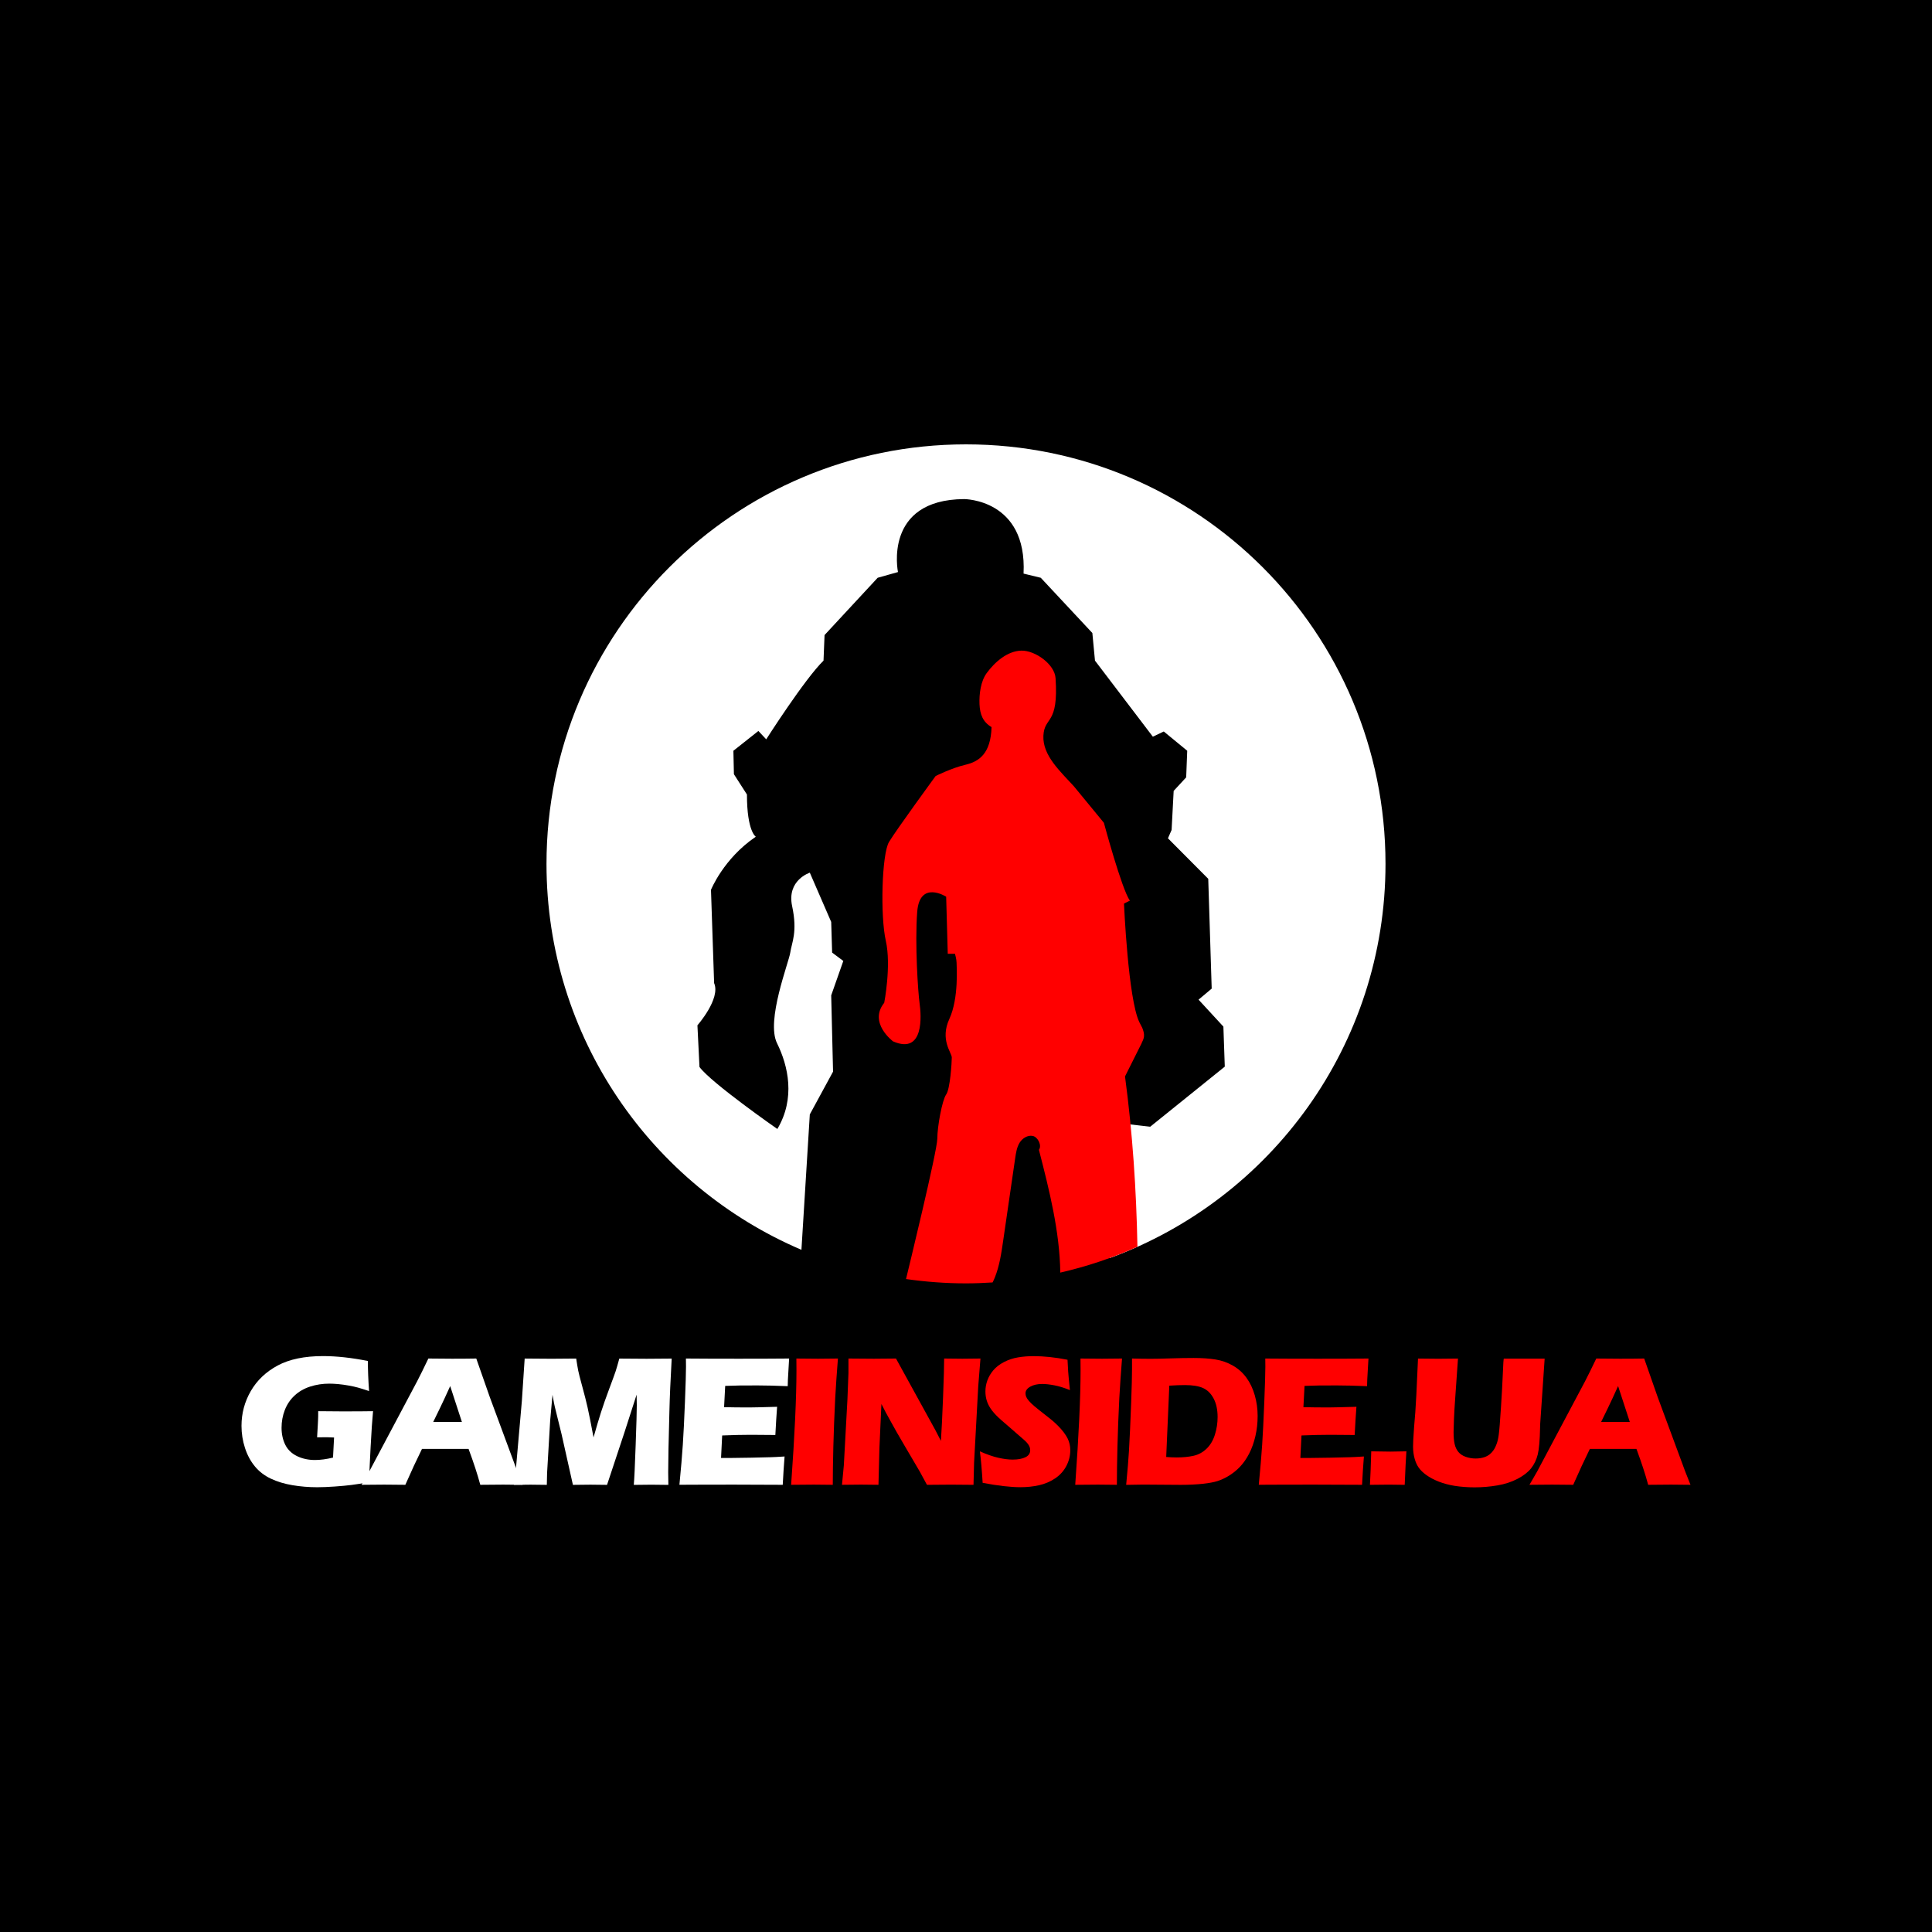 <svg width="400" height="400" viewBox="0 0 400 400" fill="none" xmlns="http://www.w3.org/2000/svg">
<rect width="400" height="400" fill="black"/>
<path d="M200 92C152.034 92 113.146 130.887 113.146 178.854C113.146 214.733 134.9 245.523 165.935 258.763V258.645L167.663 230.725L172.475 221.87L172.091 206.08L174.598 198.954L172.283 197.225L172.091 190.878L167.663 180.678C167.663 180.678 162.852 182.215 164.004 187.613C165.156 193.011 163.918 195.134 163.62 197.204C163.321 199.274 158.552 211.297 160.878 215.992C163.193 220.686 164.719 227.397 160.942 233.744C160.942 233.744 147.297 224.249 144.822 220.91L144.395 212.279C144.395 212.279 149.249 206.774 147.851 203.541L147.201 184.231C147.201 184.231 149.793 177.755 156.482 173.232C156.482 173.232 154.647 172.154 154.647 164.494L151.948 160.29L151.842 155.436L157.016 151.339L158.637 153.068C158.637 153.068 166.618 140.553 170.501 136.777L170.714 131.485L181.714 119.621L185.917 118.437C185.917 118.437 182.791 103.437 199.616 103.33C199.616 103.33 212.674 103.33 211.917 118.757L215.48 119.621L226.16 131.058L226.704 136.777L238.685 152.524L240.947 151.446L245.801 155.436L245.587 160.941L242.995 163.747L242.568 171.834L241.811 173.562L250.154 181.948L250.868 204.683L248.148 206.966L253.29 212.546L253.578 220.835L238.141 233.275L233.137 232.699L229.755 260.47C263.073 248.329 286.854 216.365 286.854 178.854C286.854 130.887 247.967 92 200 92Z" fill="white"/>
<path d="M236.348 215.992C236.572 215.544 236.796 215.095 236.85 214.594C236.914 213.986 236.722 213.378 236.498 212.812L235.89 211.628C233.564 206.859 232.71 187.079 232.71 187.079L233.927 186.471C232.22 184.028 228.55 170.351 228.55 170.351L222.34 162.797C219.577 159.757 215.832 156.428 216.024 152.331C216.227 148.213 219.204 150.251 218.542 140.393C218.35 137.534 214.339 134.653 211.469 134.707C208.599 134.771 205.985 137.033 204.289 139.348C203.041 141.044 202.71 143.69 202.795 145.792C202.891 147.893 203.478 149.472 205.292 150.539C205.121 156.034 202.71 157.677 199.872 158.338C197.045 158.999 193.716 160.664 193.716 160.664C193.716 160.664 185.555 171.823 184.061 174.32C182.567 176.816 182.226 189.64 183.4 194.793C184.562 199.957 183.069 207.617 183.069 207.617C179.74 211.778 184.904 215.608 184.904 215.608C191.401 218.435 190.729 210.113 190.398 207.787C190.068 205.462 189.395 195.465 189.897 188.808C190.398 182.151 195.893 185.65 195.893 185.65L196.223 197.471H197.717C197.717 197.471 198.048 198.634 198.048 199.306C198.048 199.978 198.549 206.635 196.554 210.956C194.559 215.288 197.056 217.944 197.056 218.947C197.056 219.95 196.725 225.444 195.893 226.607C195.06 227.77 194.058 233.264 194.058 235.761C194.058 238.257 187.966 263.233 187.582 264.812C191.636 265.388 195.775 265.708 200 265.708C201.846 265.708 203.681 265.633 205.505 265.516C205.676 265.174 205.836 264.833 205.975 264.481C206.945 262.048 207.329 259.424 207.703 256.831C208.535 251.134 209.357 245.437 210.189 239.751C210.349 238.663 210.519 237.553 211.085 236.614C211.65 235.675 212.749 234.971 213.816 235.185C214.894 235.398 215.758 237.19 215.096 238.055C217.241 246.397 219.396 254.911 219.524 263.478C225.072 262.209 230.417 260.406 235.495 258.122C235.271 246.333 234.481 234.534 232.924 222.862C234.065 220.579 235.207 218.285 236.359 216.002L236.348 215.992Z" fill="#FF0000"/>
<path d="M65.876 292.174C67.625 292.202 69.295 292.213 70.875 292.213C73.582 292.213 75.7 292.202 77.236 292.174C77.067 293.922 76.899 296.399 76.731 299.605C76.557 302.81 76.457 305.231 76.417 306.862C74.949 307.131 73.733 307.327 72.769 307.445C71.805 307.568 70.645 307.675 69.295 307.77C67.939 307.865 66.734 307.916 65.674 307.916C63.937 307.916 62.234 307.776 60.558 307.495C58.882 307.215 57.386 306.761 56.063 306.134C54.741 305.506 53.643 304.66 52.757 303.584C51.872 302.508 51.194 301.241 50.717 299.773C50.241 298.305 50 296.786 50 295.211C50 292.617 50.645 290.213 51.933 287.988C53.222 285.769 55.077 284.009 57.498 282.709C59.919 281.414 63.046 280.764 66.874 280.764C69.67 280.764 72.769 281.1 76.165 281.778C76.165 283.645 76.249 285.718 76.412 288.005C75.493 287.696 74.747 287.467 74.181 287.304C73.615 287.147 72.948 286.996 72.192 286.861C71.43 286.727 70.712 286.626 70.029 286.564C69.345 286.503 68.734 286.469 68.202 286.469C66.795 286.469 65.467 286.671 64.217 287.074C62.968 287.478 61.892 288.094 60.989 288.935C60.087 289.77 59.415 290.773 58.966 291.933C58.518 293.093 58.294 294.32 58.294 295.609C58.294 296.898 58.552 298.097 59.062 299.123C59.572 300.148 60.384 300.933 61.494 301.471C62.603 302.009 63.842 302.278 65.209 302.278C66.347 302.278 67.591 302.11 68.947 301.779L69.166 297.621C68.336 297.582 67.843 297.565 67.686 297.565L65.652 297.582L65.787 295.228C65.798 294.97 65.82 294.606 65.843 294.124C65.871 293.648 65.882 292.992 65.882 292.163L65.876 292.174Z" fill="white"/>
<path d="M74.854 307.417L76.445 304.66L86.353 286.004L87.407 283.914C87.715 283.303 88.141 282.418 88.69 281.269C90.938 281.297 92.579 281.308 93.611 281.308C95.409 281.308 97.079 281.297 98.609 281.269L101.406 289.255L107.094 304.615L108.204 307.412C105.99 307.389 104.651 307.373 104.174 307.373C103.098 307.373 101.524 307.384 99.439 307.412C98.878 305.305 98.066 302.828 97.012 299.981H87.368C86.258 302.228 85.109 304.705 83.921 307.412C81.545 307.389 80.088 307.373 79.55 307.373C78.581 307.373 77.012 307.384 74.854 307.412V307.417ZM89.682 294.41H95.634C94.154 289.91 93.347 287.433 93.207 286.974C92.367 288.846 91.649 290.381 91.066 291.58L89.688 294.41H89.682Z" fill="white"/>
<path d="M106.388 307.417L106.864 303.55L108.041 290.123L108.629 281.274C110.989 281.302 112.838 281.314 114.183 281.314C115.298 281.314 117.002 281.302 119.294 281.274C119.462 282.373 119.602 283.208 119.714 283.774C119.826 284.34 120.112 285.455 120.566 287.108C121.02 288.761 121.378 290.19 121.653 291.401C121.928 292.606 122.337 294.674 122.886 297.599C123.446 295.593 123.962 293.872 124.421 292.426C124.881 290.986 125.458 289.344 126.147 287.506C126.837 285.668 127.274 284.463 127.464 283.897C127.649 283.331 127.902 282.457 128.221 281.28C130.138 281.308 132.015 281.319 133.853 281.319C135.103 281.319 136.84 281.308 139.065 281.28C138.824 285.584 138.661 289.283 138.588 292.37C138.42 298.423 138.342 302.586 138.342 304.862C138.342 305.332 138.353 306.19 138.381 307.428C136.694 307.406 135.512 307.389 134.839 307.389C133.859 307.389 132.648 307.4 131.219 307.428C131.326 306.28 131.454 303.545 131.606 299.218C131.763 294.898 131.841 292.135 131.841 290.936C131.841 290.415 131.83 289.686 131.802 288.75L129.291 296.545L125.682 307.423C124.024 307.4 122.88 307.384 122.253 307.384C121.463 307.384 120.246 307.395 118.616 307.423L116.256 296.887L114.872 291.278C114.822 291.059 114.766 290.79 114.698 290.471C114.637 290.151 114.53 289.591 114.39 288.784L113.908 294.091L113.269 304.968L113.213 307.423C111.454 307.4 110.327 307.384 109.84 307.384C109.173 307.384 108.024 307.395 106.393 307.423L106.388 307.417Z" fill="white"/>
<path d="M140.667 307.417C140.987 304.122 141.222 301.365 141.368 299.14C141.514 296.915 141.665 293.968 141.811 290.28C141.956 286.598 142.029 284.155 142.029 282.956L142.012 281.269C145.027 281.297 148.67 281.308 152.946 281.308C156.891 281.308 160.371 281.297 163.38 281.269L163.341 281.897C163.33 282.048 163.296 282.603 163.246 283.555L163.128 285.635C163.1 286.083 163.089 286.531 163.089 286.991C160.623 286.89 158.555 286.839 156.885 286.839C155.047 286.839 153.803 286.839 153.159 286.851C152.514 286.856 151.506 286.884 150.144 286.935L149.914 291.339C151.421 291.379 153.176 291.396 155.182 291.396C155.899 291.396 157.799 291.351 160.892 291.261C160.763 292.897 160.646 294.842 160.528 297.1C158.32 297.072 156.622 297.061 155.434 297.061C153.674 297.061 151.702 297.106 149.516 297.196L149.286 301.853H151.489C152.139 301.853 153.484 301.836 155.529 301.797L159.491 301.701C160.08 301.69 161.06 301.64 162.439 301.55C162.288 303.439 162.159 305.394 162.058 307.412C158.942 307.389 155.524 307.373 151.808 307.373L143.38 307.389L140.662 307.406L140.667 307.417Z" fill="white"/>
<path d="M163.795 307.417C164.529 297.162 164.899 289.272 164.899 283.74L164.882 281.269C167.118 281.297 168.614 281.308 169.365 281.308C169.713 281.308 171.086 281.297 173.484 281.269C173.255 284.144 173.07 286.862 172.924 289.428C172.745 293.004 172.616 296.344 172.537 299.454C172.459 302.564 172.42 305.215 172.42 307.412L168.497 307.373C167.729 307.373 166.16 307.384 163.789 307.412L163.795 307.417Z" fill="#FF0000"/>
<path d="M174.325 307.417L174.706 303.393L175.451 289.753L175.664 284.255V281.269C177.648 281.297 179.397 281.308 180.921 281.308C182.008 281.308 183.538 281.297 185.505 281.269L193.681 296.136L194.808 298.322C194.953 296.175 195.099 293.166 195.25 289.299C195.402 285.427 195.475 282.754 195.475 281.269C197.044 281.297 198.299 281.308 199.246 281.308C199.678 281.308 200.927 281.297 202.995 281.269L202.536 286.979L201.673 302.838L201.555 307.417C199.896 307.394 198.338 307.378 196.898 307.378C195.699 307.378 194.034 307.389 191.916 307.417C191.255 306.167 190.762 305.259 190.442 304.693L187.231 299.229C186.172 297.442 185.197 295.727 184.306 294.096C183.717 293.059 183.112 291.922 182.49 290.683L182.075 299.767L181.879 307.411C180.299 307.389 179.094 307.372 178.265 307.372C177.564 307.372 176.247 307.383 174.325 307.411V307.417Z" fill="#FF0000"/>
<path d="M203.449 307.019C203.281 304.301 203.091 302.121 202.872 300.485C204.307 301.124 205.579 301.566 206.7 301.818C207.821 302.071 208.801 302.194 209.647 302.194C210.763 302.194 211.648 302.031 212.304 301.706C212.965 301.381 213.29 300.899 213.29 300.261C213.29 300.042 213.256 299.835 213.195 299.639C213.133 299.442 213.01 299.218 212.831 298.966C212.651 298.714 212.393 298.445 212.063 298.153L208.454 295.01C207.608 294.292 207.019 293.777 206.689 293.457C206.01 292.807 205.484 292.202 205.103 291.636C204.727 291.076 204.453 290.504 204.279 289.921C204.105 289.338 204.021 288.722 204.021 288.072C204.021 287.293 204.156 286.531 204.43 285.785C204.705 285.04 205.114 284.34 205.669 283.689C206.218 283.039 206.946 282.479 207.854 282.003C208.762 281.532 209.732 281.207 210.768 281.033C211.805 280.859 212.87 280.775 213.968 280.775C216.126 280.775 218.474 281.022 221.018 281.521C221.057 282.401 221.102 283.208 221.152 283.942C221.203 284.676 221.326 285.965 221.517 287.803C220.34 287.332 219.27 287.001 218.3 286.817C217.331 286.632 216.496 286.536 215.789 286.536C214.792 286.536 213.968 286.721 213.307 287.091C212.651 287.461 212.321 287.921 212.321 288.47C212.321 288.727 212.371 288.974 212.472 289.215C212.573 289.456 212.763 289.742 213.049 290.067C213.329 290.392 213.699 290.751 214.159 291.137C214.618 291.53 215.341 292.107 216.322 292.869L217.7 293.962C218.11 294.292 218.547 294.696 219.023 295.167C219.494 295.637 219.903 296.102 220.25 296.568C220.598 297.033 220.861 297.447 221.046 297.834C221.231 298.215 221.365 298.602 221.455 298.994C221.545 299.386 221.59 299.801 221.59 300.249C221.59 301.398 221.315 302.491 220.766 303.533C220.217 304.576 219.438 305.427 218.429 306.1C217.42 306.772 216.311 307.238 215.106 307.507C213.901 307.776 212.623 307.91 211.284 307.91C209.216 307.91 206.604 307.607 203.449 307.008V307.019Z" fill="#FF0000"/>
<path d="M222.615 307.417C223.349 297.162 223.719 289.272 223.719 283.74L223.702 281.269C225.938 281.297 227.434 281.308 228.185 281.308C228.533 281.308 229.906 281.297 232.304 281.269C232.074 284.144 231.889 286.862 231.744 289.428C231.564 293.004 231.435 296.344 231.357 299.454C231.279 302.564 231.239 305.215 231.239 307.412L227.317 307.373C226.549 307.373 224.98 307.384 222.609 307.412L222.615 307.417Z" fill="#FF0000"/>
<path d="M233.161 307.417C233.442 304.503 233.638 302.177 233.739 300.423C233.89 297.817 234.047 294.449 234.198 290.308C234.316 287.141 234.372 284.872 234.372 283.51V281.268C235.868 281.308 237.157 281.324 238.239 281.324C239.32 281.324 240.66 281.296 242.358 281.24C244.056 281.184 245.653 281.156 247.144 281.156C248.853 281.156 250.355 281.257 251.644 281.464C252.932 281.666 254.137 282.092 255.253 282.731C256.368 283.37 257.304 284.205 258.06 285.242C258.817 286.278 259.388 287.483 259.786 288.873C260.184 290.257 260.38 291.686 260.38 293.154C260.38 294.623 260.229 295.984 259.921 297.318C259.612 298.652 259.187 299.857 258.637 300.927C258.088 301.998 257.449 302.922 256.71 303.696C255.975 304.469 255.135 305.13 254.193 305.679C253.493 306.089 252.781 306.408 252.069 306.638C251.352 306.867 250.377 307.052 249.139 307.193C247.76 307.344 246.196 307.422 244.448 307.422L236.709 307.366C235.98 307.366 234.798 307.383 233.167 307.422L233.161 307.417ZM241.444 301.65C242.145 301.712 242.879 301.745 243.647 301.745C244.947 301.745 246.112 301.628 247.132 301.398C248.152 301.168 249.049 300.675 249.822 299.924C250.596 299.173 251.167 298.204 251.537 297.021C251.907 295.839 252.092 294.628 252.092 293.39C252.092 291.871 251.817 290.588 251.268 289.551C250.719 288.509 249.985 287.786 249.077 287.377C248.163 286.968 246.919 286.766 245.35 286.766C244.431 286.766 243.344 286.805 242.094 286.884L241.45 301.65H241.444Z" fill="#FF0000"/>
<path d="M260.616 307.417C260.935 304.122 261.171 301.365 261.316 299.14C261.462 296.915 261.613 293.967 261.759 290.28C261.905 286.598 261.978 284.155 261.978 282.955L261.961 281.269C264.976 281.297 268.618 281.308 272.894 281.308C276.839 281.308 280.32 281.297 283.329 281.269L283.29 281.896C283.278 282.048 283.245 282.602 283.194 283.555L283.077 285.634C283.049 286.082 283.037 286.531 283.037 286.99C280.572 286.889 278.504 286.839 276.834 286.839C274.996 286.839 273.752 286.839 273.107 286.85C272.463 286.856 271.454 286.884 270.092 286.934L269.857 291.339C271.364 291.378 273.118 291.395 275.125 291.395C275.842 291.395 277.742 291.35 280.835 291.261C280.706 292.897 280.589 294.841 280.471 297.1C278.263 297.072 276.565 297.061 275.377 297.061C273.617 297.061 271.645 297.106 269.459 297.195L269.229 301.852H271.432C272.082 301.852 273.427 301.835 275.472 301.796L279.434 301.701C280.023 301.69 281.003 301.639 282.382 301.549C282.231 303.438 282.102 305.394 282.001 307.411C278.885 307.389 275.466 307.372 271.751 307.372L263.323 307.389L260.605 307.406L260.616 307.417Z" fill="#FF0000"/>
<path d="M283.631 307.417C283.732 305.707 283.822 303.393 283.9 300.484L287.845 300.54C288.266 300.54 289.375 300.524 291.18 300.484C291.079 301.874 290.961 304.189 290.832 307.417L287.498 307.377C287.257 307.377 285.968 307.389 283.631 307.417Z" fill="#FF0000"/>
<path d="M293.567 281.274C295.557 281.302 296.963 281.314 297.782 281.314C298.802 281.314 300.163 281.302 301.861 281.274L301.29 289.417C301.178 290.947 301.088 292.387 301.032 293.727C300.976 295.066 300.948 295.991 300.948 296.506C300.948 297.476 301.015 298.288 301.161 298.938C301.301 299.588 301.559 300.143 301.929 300.597C302.299 301.051 302.814 301.393 303.47 301.623C304.125 301.852 304.815 301.97 305.526 301.97C306.137 301.97 306.714 301.886 307.247 301.718C307.667 301.583 308.043 301.393 308.373 301.146C308.665 300.916 308.922 300.653 309.141 300.35C309.41 299.986 309.645 299.532 309.847 298.983C310.049 298.468 310.206 297.795 310.307 296.977C310.424 296.142 310.576 294.242 310.766 291.278C310.934 288.756 311.058 286.441 311.147 284.345C311.226 282.306 311.293 281.291 311.36 281.291H319.805L318.875 294.892C318.864 295.15 318.858 295.357 318.858 295.525C318.808 298.182 318.645 300.053 318.371 301.146C318.096 302.239 317.642 303.186 317.003 303.993C316.365 304.8 315.434 305.523 314.207 306.167C312.98 306.812 311.59 307.271 310.032 307.535C308.474 307.804 306.894 307.938 305.302 307.938C303.873 307.938 302.495 307.837 301.167 307.63C299.939 307.428 298.835 307.131 297.849 306.739C296.868 306.352 296.011 305.893 295.282 305.372C294.615 304.884 294.105 304.391 293.747 303.887C293.388 303.382 293.108 302.777 292.906 302.077C292.676 301.286 292.559 300.435 292.559 299.527C292.559 299.218 292.57 298.759 292.598 298.137C292.626 297.52 292.682 296.629 292.772 295.464L293.024 292.398C293.086 291.591 293.158 290.415 293.237 288.857L293.584 281.291L293.567 281.274Z" fill="#FF0000"/>
<path d="M316.656 307.417L318.248 304.66L328.156 286.004L329.209 283.914C329.517 283.303 329.943 282.418 330.493 281.269C332.74 281.297 334.382 281.308 335.413 281.308C337.212 281.308 338.882 281.297 340.412 281.269L343.208 289.255L348.891 304.615L350 307.412C347.787 307.389 346.447 307.373 345.971 307.373C344.895 307.373 343.32 307.384 341.235 307.412C340.675 305.305 339.862 302.828 338.809 299.981H329.164C328.055 302.228 326.906 304.705 325.718 307.412C323.342 307.389 321.885 307.373 321.347 307.373C320.377 307.373 318.808 307.384 316.651 307.412L316.656 307.417ZM331.484 294.41H337.436C335.956 289.91 335.149 287.433 335.009 286.974C334.169 288.846 333.451 290.381 332.869 291.58L331.49 294.41H331.484Z" fill="#FF0000"/>
</svg>
